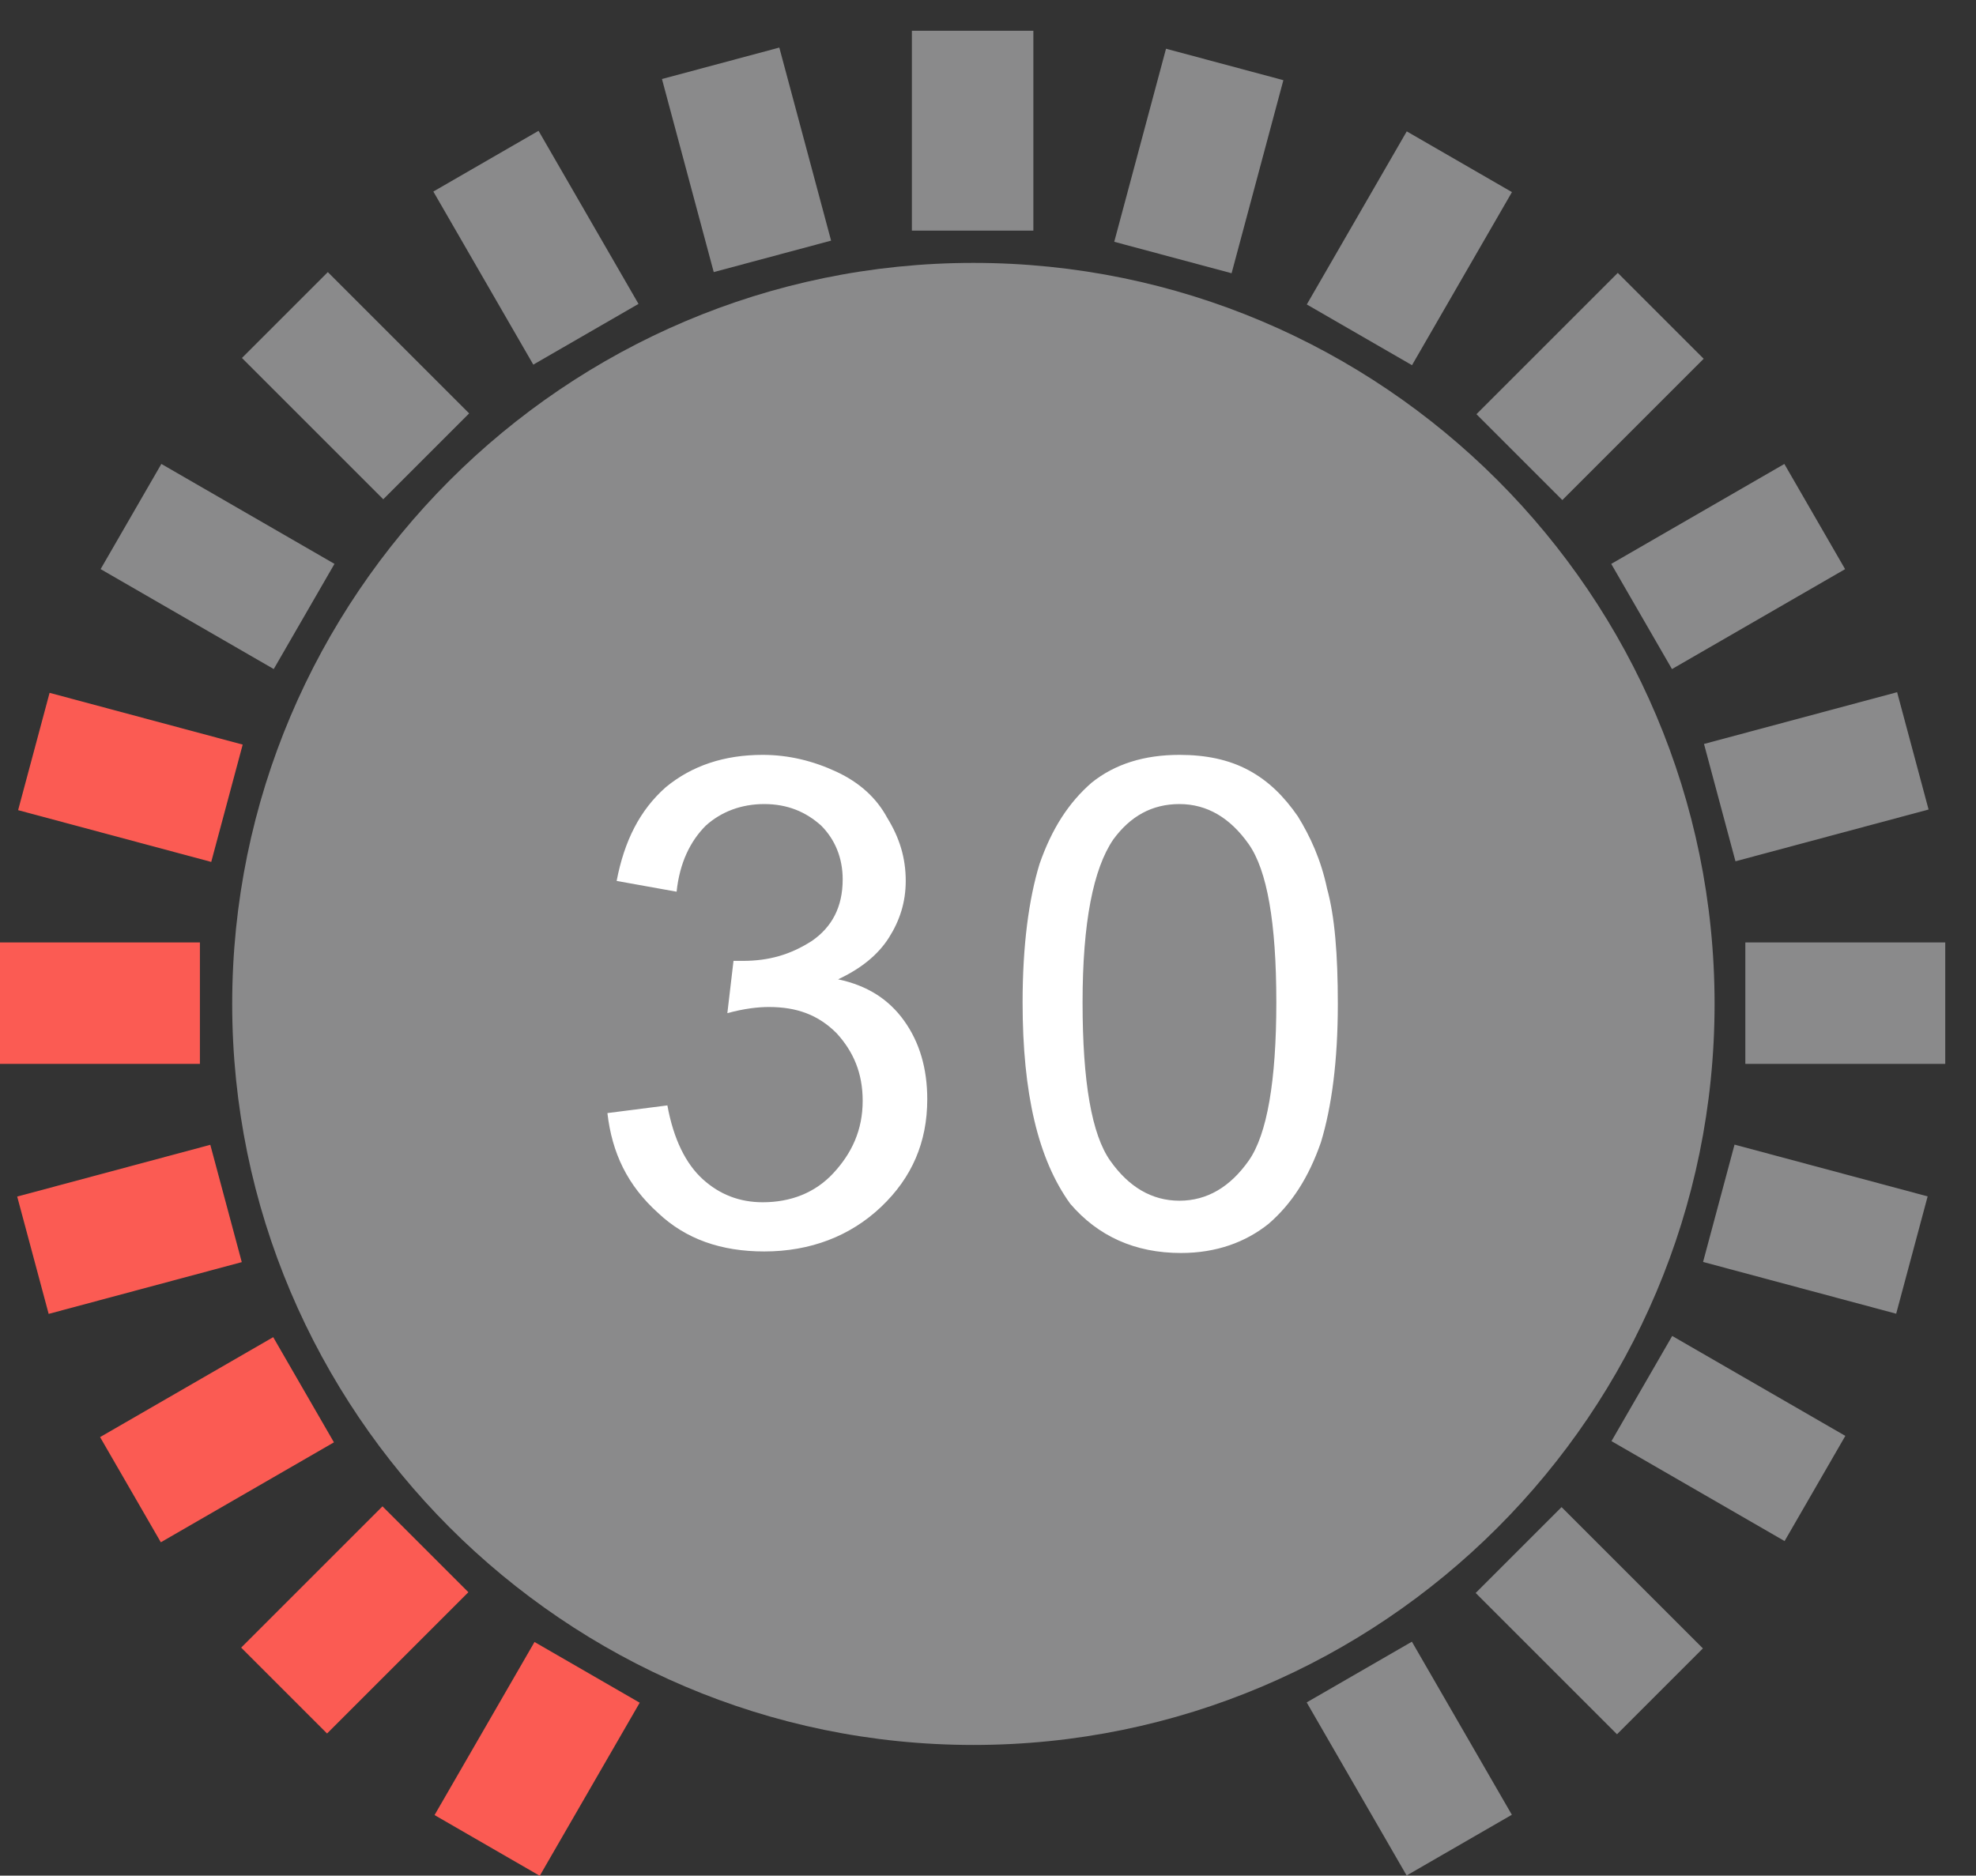 <?xml version="1.0" encoding="utf-8"?>
<!-- Generator: Adobe Illustrator 21.0.0, SVG Export Plug-In . SVG Version: 6.00 Build 0)  -->
<svg version="1.1" id="图层_1" xmlns="http://www.w3.org/2000/svg" xmlns:xlink="http://www.w3.org/1999/xlink" x="0px" y="0px"
	 viewBox="0 0 128.5 122" style="enable-background:new 0 0 128.5 122;" xml:space="preserve">
<rect x="0" y="0" width="128.5" height="122" fill="#333333" stroke="none"/>
<style type="text/css">
	.st0{fill-rule:evenodd;clip-rule:evenodd;fill:#8A8A8B;}
	.st1{fill-rule:evenodd;clip-rule:evenodd;fill:#FB5B53;}
	.st2{fill:#FFFFFF;}
</style>
<rect x="59.3" y="2" class="st0" width="7.9" height="13"/>
<rect x="44.6" y="3.9" transform="matrix(0.966 -0.259 0.259 0.966 -1.046 12.924)" class="st0" width="7.9" height="13"/>
<rect x="30.9" y="9.6" transform="matrix(0.866 -0.5 0.5 0.866 -3.379 19.595)" class="st0" width="7.9" height="13"/>
<rect x="19.2" y="18.6" transform="matrix(0.707 -0.707 0.707 0.707 -10.992 23.708)" class="st0" width="7.9" height="13"/>
<rect x="10.2" y="30.4" transform="matrix(0.5 -0.866 0.866 0.5 -24.883 30.651)" class="st0" width="7.9" height="13"/>
<rect x="4.5" y="44.1" transform="matrix(0.259 -0.966 0.966 0.259 -42.588 45.622)" class="st1" width="7.9" height="13"/>
<rect y="61.3" class="st1" width="13" height="7.9"/>
<rect x="1.9" y="76" transform="matrix(0.966 -0.259 0.259 0.966 -20.401 4.906)" class="st1" width="13" height="7.9"/>
<rect x="7.6" y="89.7" transform="matrix(0.866 -0.5 0.5 0.866 -44.923 19.595)" class="st1" width="13" height="7.9"/>
<rect x="16.6" y="101.4" transform="matrix(0.707 -0.707 0.707 0.707 -67.743 47.216)" class="st1" width="13" height="7.9"/>
<rect x="99.4" y="98.9" transform="matrix(0.707 -0.707 0.707 0.707 -44.235 103.968)" class="st0" width="7.9" height="13"/>
<rect x="87.7" y="107.9" transform="matrix(0.866 -0.5 0.5 0.866 -44.924 61.141)" class="st0" width="7.9" height="13"/>
<rect x="28.4" y="110.5" transform="matrix(0.5 -0.866 0.866 0.5 -81.634 87.405)" class="st1" width="13" height="7.9"/>
<rect x="108.5" y="87.1" transform="matrix(0.5 -0.866 0.866 0.5 -24.884 144.149)" class="st0" width="7.9" height="13"/>
<rect x="114.1" y="73.4" transform="matrix(0.259 -0.966 0.966 0.259 10.295 173.293)" class="st0" width="7.9" height="13"/>
<rect x="113.5" y="61.3" class="st0" width="13" height="7.9"/>
<rect x="111.6" y="46.6" transform="matrix(0.966 -0.259 0.259 0.966 -9.063 32.279)" class="st0" width="13" height="7.9"/>
<rect x="105.9" y="32.9" transform="matrix(0.866 -0.5 0.5 0.866 -3.38 61.137)" class="st0" width="13" height="7.9"/>
<rect x="96.9" y="21.2" transform="matrix(0.707 -0.707 0.707 0.707 12.517 80.461)" class="st0" width="13" height="7.9"/>
<rect x="85.1" y="12.2" transform="matrix(0.5 -0.866 0.866 0.5 31.866 87.4)" class="st0" width="13" height="7.9"/>
<rect x="71.4" y="6.5" transform="matrix(0.259 -0.966 0.966 0.259 47.688 83.016)" class="st0" width="13" height="7.9"/>
<path class="st0" d="M63.3,17.1c26.6,0,48.2,21.6,48.2,48.2s-21.6,48.2-48.2,48.2S15.1,91.8,15.1,65.3S36.7,17.1,63.3,17.1"/>
<path class="st2" d="M70.4,65.2c0,5.2,0.6,8.6,1.8,10.3c1.2,1.7,2.7,2.6,4.5,2.6c1.8,0,3.3-0.9,4.5-2.6c1.2-1.7,1.8-5.2,1.8-10.3
	c0-5.2-0.6-8.6-1.8-10.3c-1.2-1.7-2.7-2.6-4.5-2.6c-1.8,0-3.2,0.8-4.3,2.3C71.1,56.5,70.4,60,70.4,65.2 M66.5,65.2
	c0-3.7,0.4-6.7,1.1-9c0.8-2.3,1.9-4,3.4-5.3c1.5-1.2,3.4-1.8,5.7-1.8c1.7,0,3.2,0.3,4.5,1c1.3,0.7,2.3,1.7,3.2,3
	c0.8,1.3,1.5,2.8,1.9,4.7c0.5,1.8,0.7,4.3,0.7,7.5c0,3.7-0.4,6.7-1.1,9c-0.8,2.3-1.9,4-3.4,5.3c-1.5,1.2-3.4,1.9-5.7,1.9
	c-3,0-5.4-1.1-7.2-3.2C67.5,75.4,66.5,71.1,66.5,65.2z M39.5,72.4l3.9-0.5c0.4,2.2,1.2,3.8,2.3,4.8c1.1,1,2.4,1.5,3.9,1.5
	c1.8,0,3.4-0.6,4.6-1.9c1.2-1.3,1.9-2.8,1.9-4.7c0-1.8-0.6-3.2-1.7-4.4c-1.2-1.2-2.6-1.7-4.4-1.7c-0.7,0-1.6,0.1-2.7,0.4l0.4-3.4
	c0.3,0,0.5,0,0.6,0c1.7,0,3.1-0.4,4.5-1.3c1.3-0.9,2-2.2,2-4c0-1.4-0.5-2.6-1.4-3.5c-1-0.9-2.2-1.4-3.7-1.4c-1.5,0-2.8,0.5-3.8,1.4
	c-1,1-1.7,2.4-1.9,4.3l-3.9-0.7c0.5-2.6,1.5-4.6,3.2-6.1c1.7-1.4,3.8-2.1,6.3-2.1c1.7,0,3.3,0.4,4.8,1.1c1.5,0.7,2.6,1.7,3.3,3
	c0.8,1.3,1.2,2.6,1.2,4.1c0,1.4-0.4,2.6-1.1,3.7c-0.7,1.1-1.8,2-3.3,2.7c1.9,0.4,3.3,1.3,4.3,2.7c1,1.4,1.5,3.1,1.5,5.1
	c0,2.8-1,5.1-3,7c-2,1.9-4.6,2.9-7.6,2.9c-2.8,0-5.1-0.8-6.9-2.5C40.8,77.1,39.8,75,39.5,72.4z"/>
</svg>
